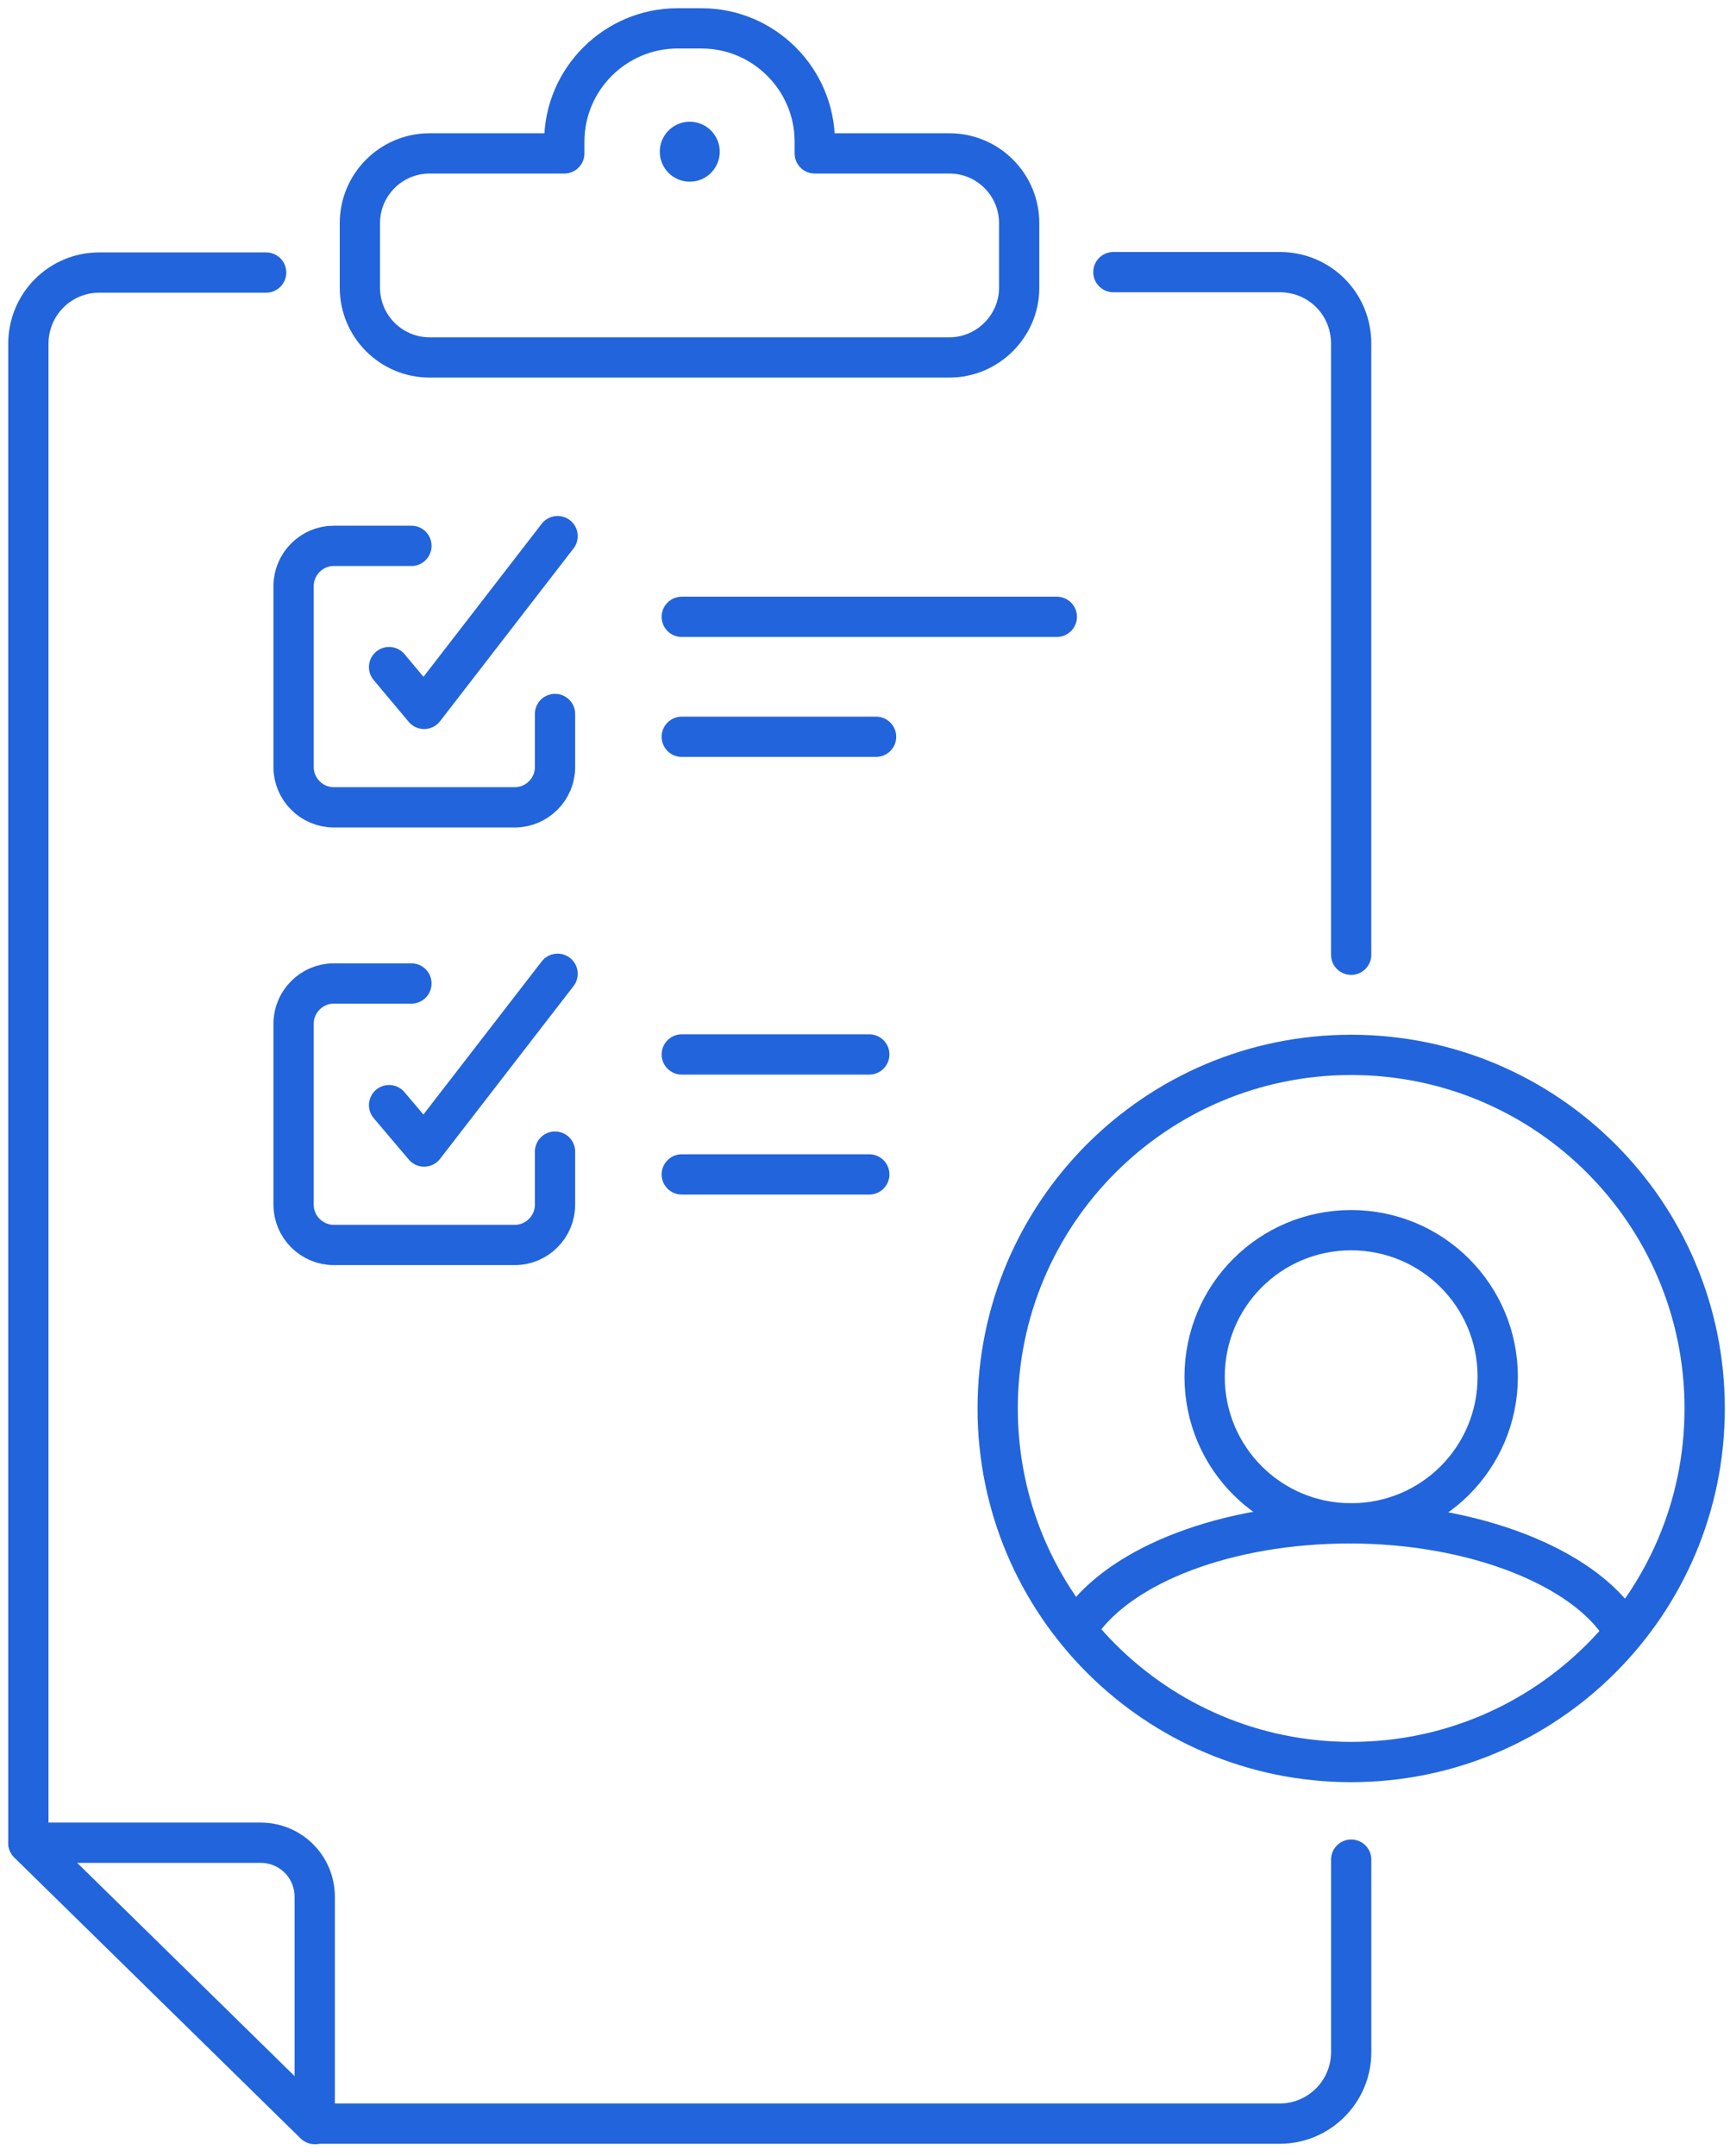 <svg width="61" height="76" viewBox="0 0 61 76" fill="none" xmlns="http://www.w3.org/2000/svg">
<path d="M11.098 74.865H45.126C46.511 74.865 47.643 73.733 47.643 72.348V65.558" stroke="#2264DC" stroke-width="1.42" stroke-linecap="round" stroke-linejoin="round"/>
<path d="M39.258 9.593H45.125C46.525 9.593 47.642 10.71 47.642 12.11V33.658" stroke="#2264DC" stroke-width="1.42" stroke-linecap="round" stroke-linejoin="round"/>
<path d="M1 64.962V12.124C1 10.725 2.117 9.608 3.502 9.608H9.384" stroke="#2264DC" stroke-width="1.42" stroke-linecap="round" stroke-linejoin="round"/>
<path d="M1 64.962H9.191C10.248 64.962 11.097 65.811 11.097 66.868V74.88L1 64.977V64.962Z" stroke="#2264DC" stroke-width="1.42" stroke-linecap="round" stroke-linejoin="round"/>
<path d="M19.57 25.17V27.046C19.57 27.821 18.93 28.461 18.155 28.461H11.766C10.992 28.461 10.352 27.821 10.352 27.046V20.658C10.352 19.883 10.992 19.243 11.766 19.243H14.507" stroke="#2264DC" stroke-width="1.42" stroke-linecap="round" stroke-linejoin="round"/>
<path d="M24.039 21.745H37.263" stroke="#2264DC" stroke-width="1.42" stroke-linecap="round" stroke-linejoin="round"/>
<path d="M24.039 25.974H30.89" stroke="#2264DC" stroke-width="1.42" stroke-linecap="round" stroke-linejoin="round"/>
<path d="M13.719 23.517L14.955 24.991L19.661 18.9" stroke="#2264DC" stroke-width="1.42" stroke-linecap="round" stroke-linejoin="round"/>
<path d="M19.57 40.598V42.475C19.57 43.249 18.93 43.889 18.155 43.889H11.766C10.992 43.889 10.352 43.249 10.352 42.475V36.086C10.352 35.312 10.992 34.671 11.766 34.671H14.507" stroke="#2264DC" stroke-width="1.42" stroke-linecap="round" stroke-linejoin="round"/>
<path d="M24.039 37.173H30.651" stroke="#2264DC" stroke-width="1.42" stroke-linecap="round" stroke-linejoin="round"/>
<path d="M24.039 41.402H30.651" stroke="#2264DC" stroke-width="1.42" stroke-linecap="round" stroke-linejoin="round"/>
<path d="M13.719 38.96L14.955 40.419L19.661 34.329" stroke="#2264DC" stroke-width="1.42" stroke-linecap="round" stroke-linejoin="round"/>
<path d="M33.479 5.408H28.728V4.991C28.728 2.802 26.941 1 24.737 1H23.888C21.699 1 19.897 2.787 19.897 4.991V5.408H15.147C13.791 5.408 12.69 6.51 12.69 7.865V10.144C12.69 11.499 13.791 12.601 15.147 12.601H33.479C34.819 12.601 35.936 11.499 35.936 10.144V7.865C35.936 6.51 34.834 5.408 33.479 5.408Z" stroke="#2264DC" stroke-width="1.42" stroke-linecap="round" stroke-linejoin="round"/>
<circle cx="24.321" cy="5.348" r="1.057" fill="#2264DC"/>
<path d="M38.111 57.218C39.556 55.163 43.249 53.703 47.598 53.703C51.946 53.703 55.818 55.237 57.173 57.367" stroke="#2264DC" stroke-width="1.42" stroke-linecap="round" stroke-linejoin="round"/>
<path d="M47.642 62.117C54.527 62.117 60.107 56.537 60.107 49.653C60.107 42.769 54.527 37.188 47.642 37.188C40.758 37.188 35.178 42.769 35.178 49.653C35.178 56.537 40.758 62.117 47.642 62.117Z" stroke="#2264DC" stroke-width="1.42" stroke-linecap="round" stroke-linejoin="round"/>
<path d="M52.81 48.536C52.81 51.395 50.502 53.704 47.642 53.704C44.783 53.704 42.475 51.395 42.475 48.536C42.475 45.677 44.783 43.368 47.642 43.368C50.502 43.368 52.81 45.677 52.81 48.536Z" stroke="#2264DC" stroke-width="1.42" stroke-linecap="round" stroke-linejoin="round"/>
</svg>
